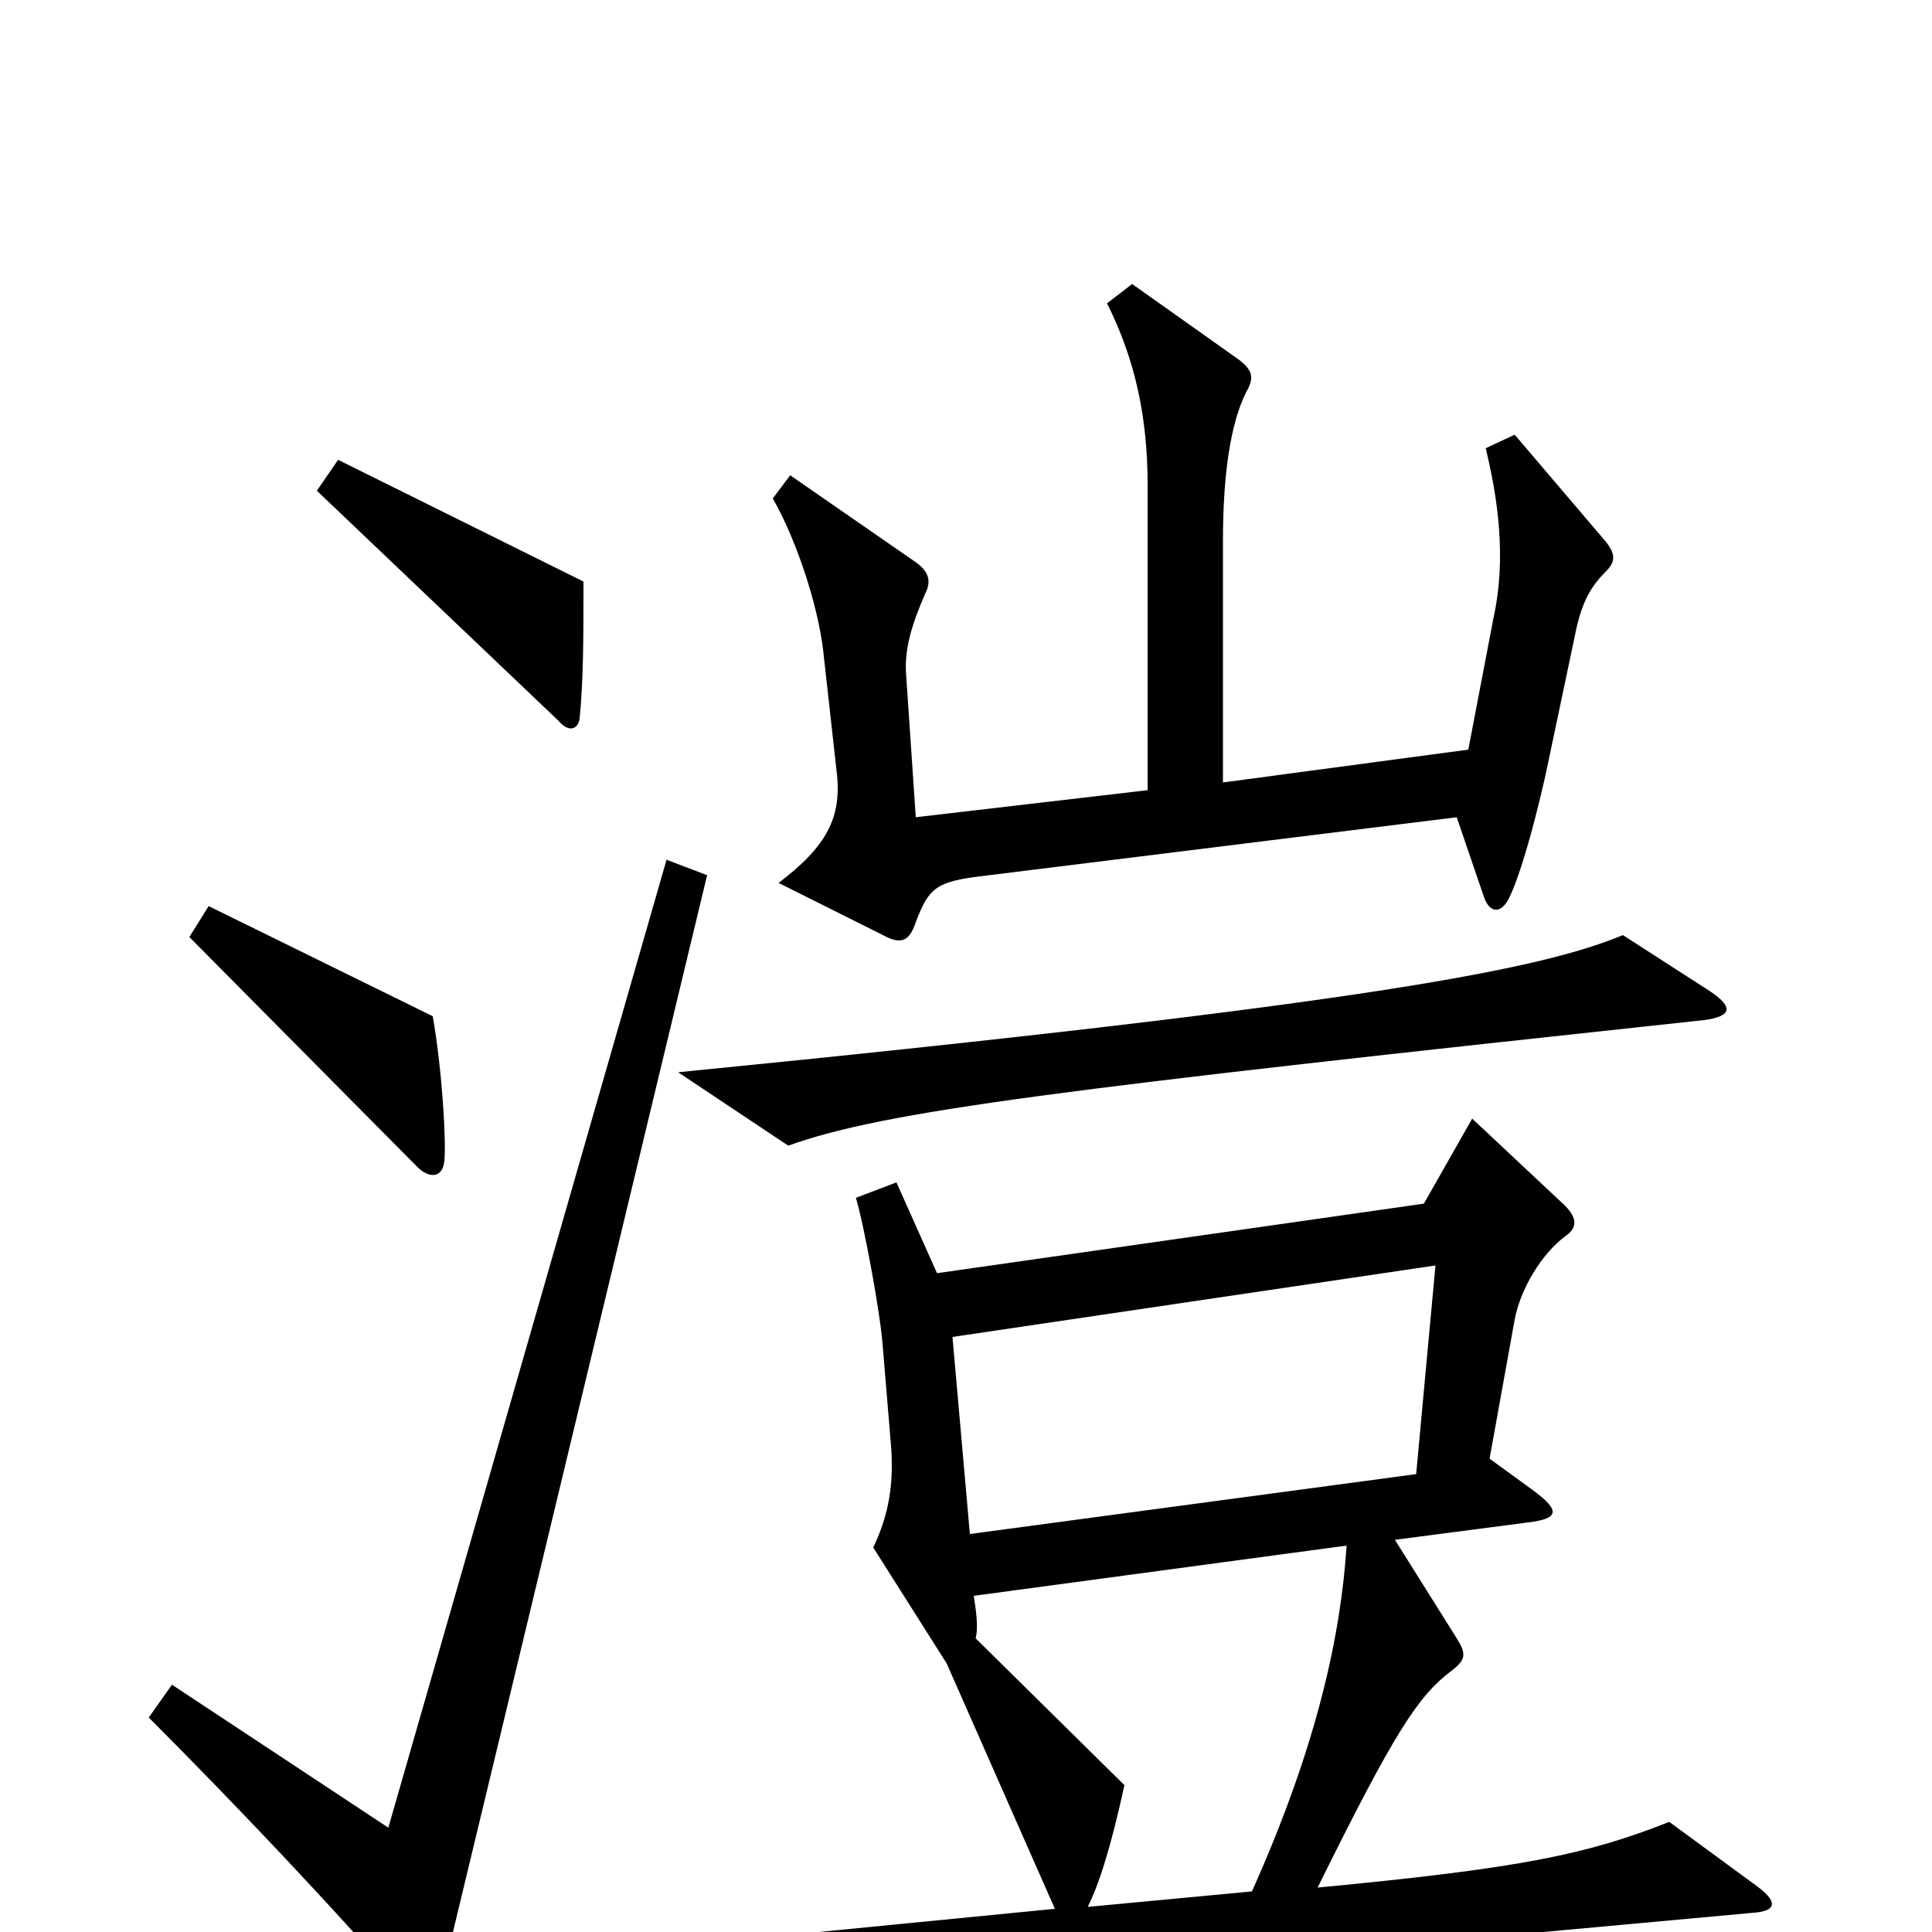 <svg xmlns="http://www.w3.org/2000/svg" viewBox="0 -1000 1000 1000">
	<path fill="#000000" d="M302 -699L175 -762L164 -746L289 -627C294 -621 299 -622 300 -628C302 -648 302 -670 302 -699ZM831 -704C836 -709 837 -713 830 -721L784 -775L769 -768C775 -743 780 -712 773 -680L760 -612L633 -595V-720C633 -755 637 -781 645 -797C649 -804 649 -808 641 -814L586 -853L573 -843C588 -813 594 -783 594 -749V-591L474 -577L469 -651C468 -664 472 -677 479 -693C482 -699 481 -704 474 -709L409 -754L400 -742C412 -721 423 -688 426 -664L433 -601C436 -577 428 -562 403 -543L457 -516C466 -511 470 -513 473 -520C480 -539 483 -543 504 -546L754 -577L768 -536C771 -527 777 -527 781 -535C786 -545 793 -568 800 -599L816 -675C819 -688 823 -696 831 -704ZM885 -487L840 -516C799 -499 715 -481 351 -445L408 -407C458 -425 547 -436 882 -472C897 -474 897 -479 885 -487ZM230 -399C231 -409 229 -445 224 -474L108 -531L98 -515L216 -396C222 -390 229 -390 230 -399ZM366 -547L345 -555L201 -54L89 -128L77 -111C122 -66 176 -9 212 33C219 41 225 40 227 31ZM909 -24L864 -57C821 -40 787 -33 682 -23C722 -104 734 -122 751 -135C759 -141 759 -144 754 -152L722 -203L791 -212C807 -214 808 -218 793 -229L771 -245L784 -317C787 -333 798 -351 810 -360C816 -364 817 -369 810 -376L762 -421L737 -377L485 -341L464 -388L443 -380C447 -367 456 -319 457 -302L461 -254C463 -232 460 -216 452 -199L490 -139L546 -12L332 9L386 46C413 36 437 33 908 -10C920 -11 920 -16 909 -24ZM743 -345L733 -237L502 -206L493 -308ZM697 -200C694 -154 682 -97 648 -21L563 -13C569 -25 575 -44 582 -76L505 -152C506 -156 506 -162 504 -174Z"/>
</svg>